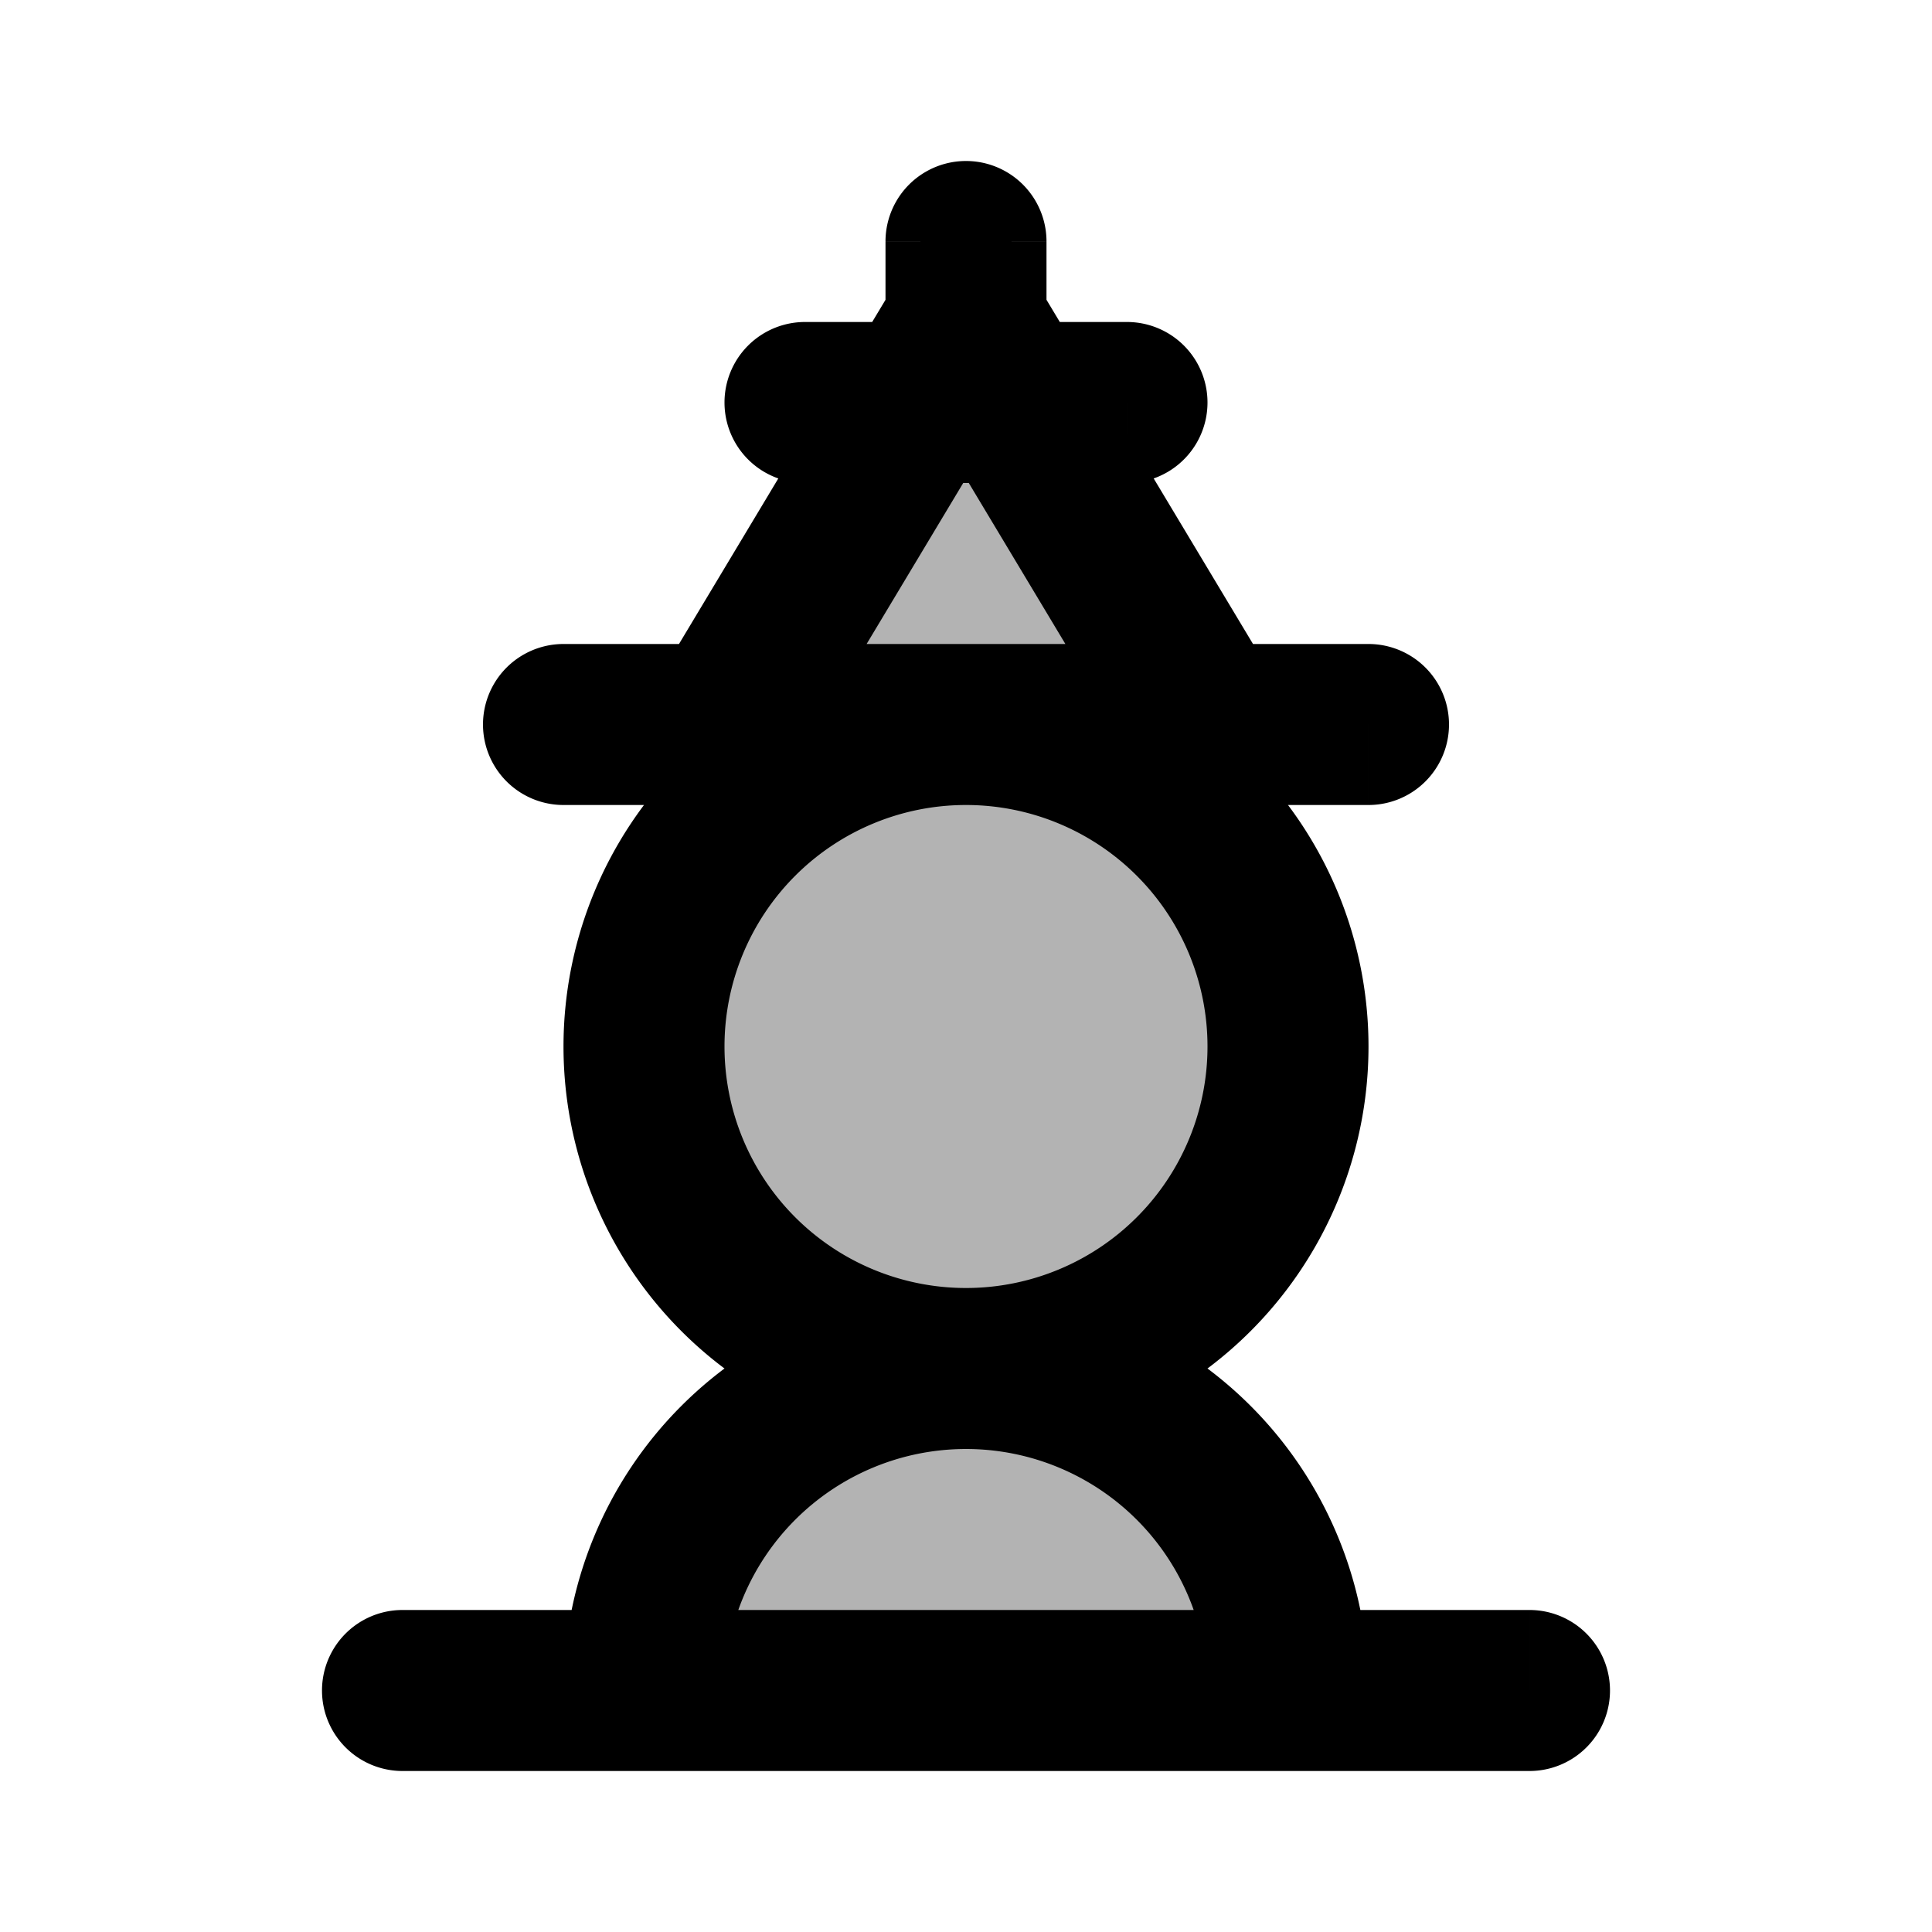 <svg xmlns="http://www.w3.org/2000/svg" width="24" height="24" viewBox="0 0 24 24" fill="none">
    <g fill="currentColor" opacity=".3">
        <path d="m9 9 3-5 3 5h-3zM12 17a4 4 0 1 0 0-8 4 4 0 0 0 0 8M12 17a4 4 0 0 1 4 4H8a4 4 0 0 1 4-4"/>
    </g>
    <path fill="currentColor" d="M5 20a1 1 0 1 0 0 2zm14 2a1 1 0 1 0 0-2zM7 8a1 1 0 0 0 0 2zm10 2a1 1 0 1 0 0-2zm-7-6a1 1 0 0 0 0 2zm4 2a1 1 0 1 0 0-2zm-1-3a1 1 0 1 0-2 0zm-2 2a1 1 0 1 0 2 0zm1-1 .857-.514L12 2.056l-.857 1.43zM8.143 8.486a1 1 0 1 0 1.714 1.028zm6 1.028a1 1 0 0 0 1.714-1.028zM5 22h14v-2H5zm2-12h10V8H7zm3-4h4V4h-4zm5 7a3 3 0 0 1-3 3v2a5 5 0 0 0 5-5zm-3 3a3 3 0 0 1-3-3H7a5 5 0 0 0 5 5zm-3-3a3 3 0 0 1 3-3V8a5 5 0 0 0-5 5zm3-3a3 3 0 0 1 3 3h2a5 5 0 0 0-5-5zM9 21a3 3 0 0 1 3-3v-2a5 5 0 0 0-5 5zm3-3a3 3 0 0 1 3 3h2a5 5 0 0 0-5-5zM11 3v2h2V3zm.143.486-3 5 1.714 1.028 3-5zm4.714 5-3-5-1.714 1.028 3 5z"/>
</svg>
